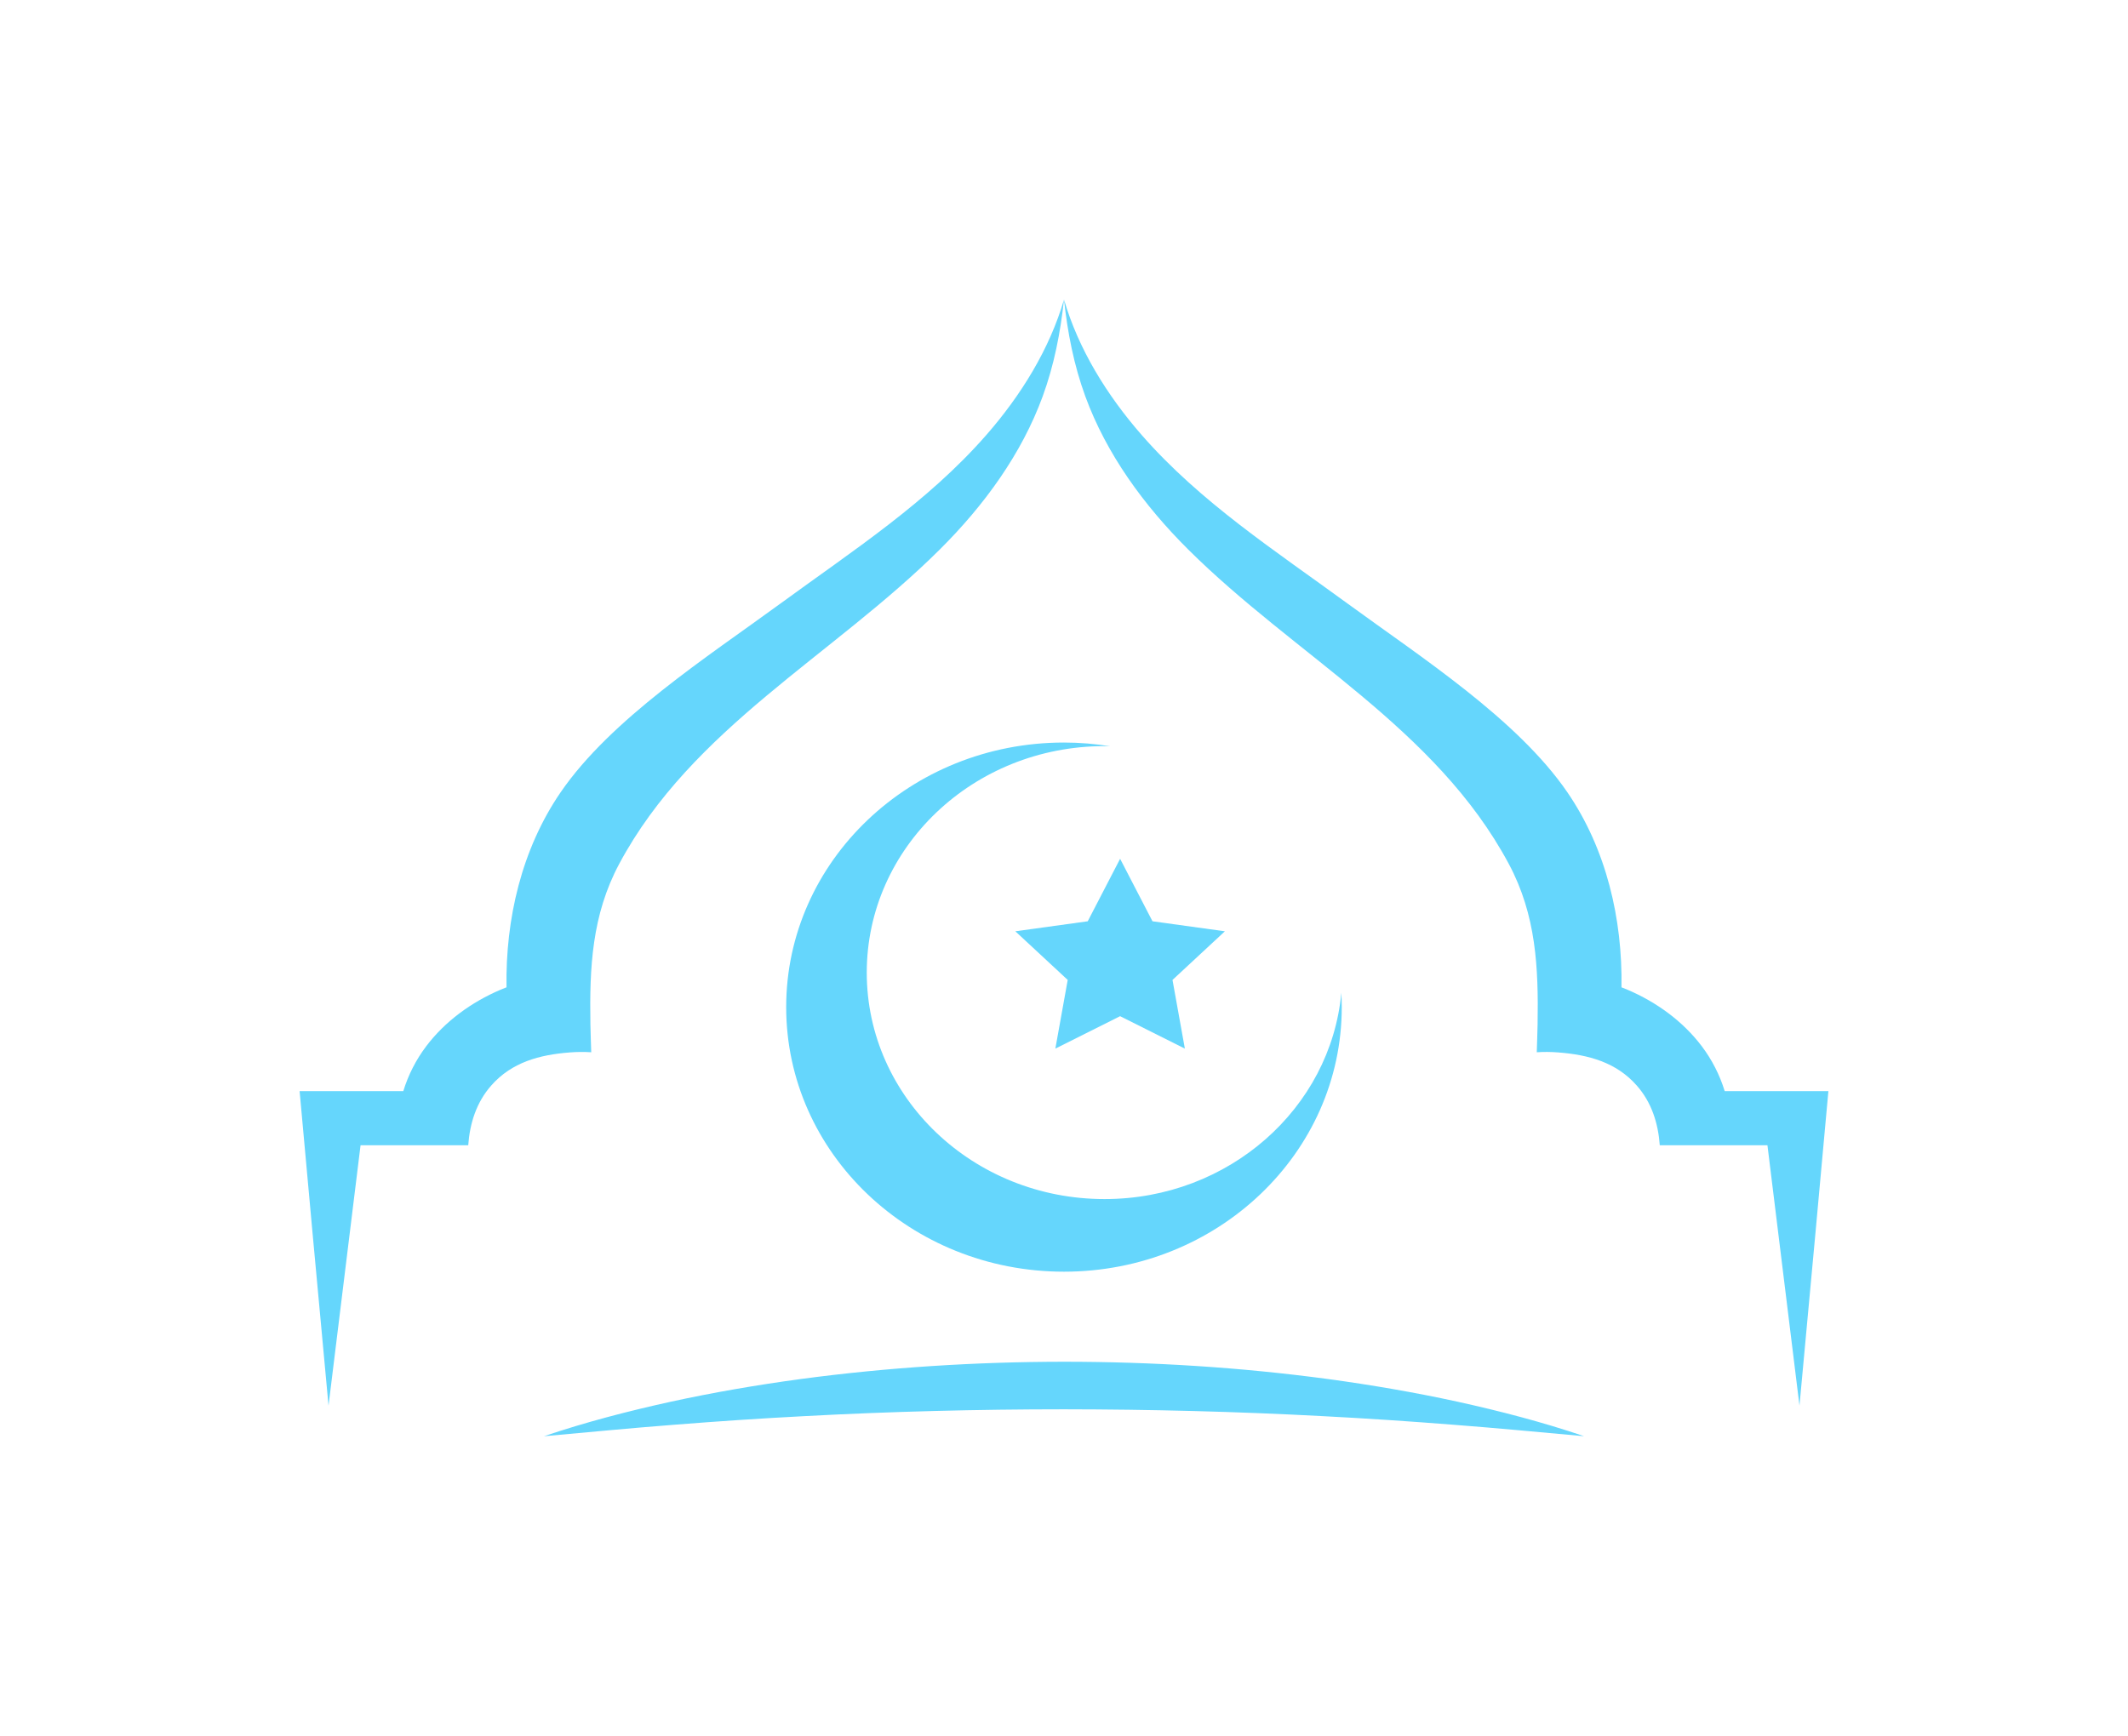 <svg width="277" height="226" viewBox="0 0 277 226" fill="none" xmlns="http://www.w3.org/2000/svg">
<g filter="url(#filter0_d_301_1556)">
<path d="M101.612 78.568C92.081 85.533 79.526 93.618 72.985 103.144C67.89 110.571 65.789 119.676 65.933 128.553C65.67 128.655 65.411 128.756 65.152 128.865C61.338 130.493 57.909 133 55.472 136.234C54.141 137.996 53.134 139.984 52.497 142.069H39C39.748 150.466 41.452 168.909 42.764 183.018L46.933 149.118H60.949C61.155 146.269 62.001 143.541 63.947 141.335C66.612 138.305 70.232 137.328 74.206 137.026C75.114 136.957 76.04 136.946 76.959 137.008C76.929 135.798 76.872 134.584 76.853 133.374C76.731 125.991 77.032 119.157 80.602 112.479C90.049 94.82 108.409 85.391 122.325 71.552C128.1 65.811 132.974 59.122 135.724 51.612C137.219 47.528 138.035 43.295 138.5 39C136.627 45.438 132.92 51.459 128.363 56.666C120.708 65.411 111.044 71.675 101.612 78.568Z" fill="#65D6FC"/>
<path d="M224.503 142.069C223.866 139.984 222.859 138 221.528 136.234C219.091 133 215.662 130.493 211.848 128.865C211.593 128.756 211.333 128.651 211.066 128.553C211.211 119.676 209.11 110.571 204.015 103.144C197.478 93.618 184.919 85.533 175.388 78.568C165.952 71.672 156.292 65.411 148.637 56.666C144.08 51.459 140.373 45.438 138.5 39C138.965 43.295 139.781 47.528 141.277 51.612C144.026 59.122 148.9 65.807 154.675 71.552C168.591 85.388 186.951 94.82 196.398 112.479C199.972 119.157 200.269 125.991 200.147 133.374C200.128 134.584 200.071 135.798 200.041 137.008C200.956 136.942 201.883 136.957 202.794 137.026C206.764 137.328 210.384 138.305 213.053 141.335C214.999 143.541 215.845 146.269 216.051 149.118H230.067L234.236 183.018C235.548 168.909 237.252 150.466 238 142.069H224.503Z" fill="#65D6FC"/>
<path d="M145.804 111.817L150.018 119.953L159.442 121.257L152.623 127.59L154.232 136.532L145.804 132.31L137.375 136.532L138.984 127.59L132.165 121.257L141.589 119.953L145.804 111.817Z" fill="#65D6FC"/>
<path d="M138.5 96.68C140.548 96.68 142.554 96.851 144.507 97.164C144.263 97.16 144.023 97.146 143.778 97.146C126.685 97.146 112.825 110.349 112.825 126.634C112.825 142.919 126.685 156.123 143.778 156.123C159.945 156.123 173.206 144.315 174.602 129.261C174.636 129.879 174.656 130.504 174.656 131.129C174.656 150.154 158.466 165.577 138.496 165.577C118.527 165.577 102.337 150.154 102.337 131.129C102.341 112.104 118.531 96.68 138.5 96.68Z" fill="#65D6FC"/>
<path d="M70.808 187C76.2 185.172 81.734 183.737 87.314 182.509C92.897 181.292 98.542 180.325 104.217 179.555C115.567 178.033 127.039 177.313 138.504 177.302C149.968 177.306 161.44 178.022 172.79 179.544C178.465 180.315 184.11 181.281 189.694 182.498C195.273 183.726 200.803 185.161 206.196 186.996C200.494 186.484 194.85 185.939 189.202 185.507C183.557 185.063 177.92 184.682 172.287 184.391C161.021 183.788 149.762 183.505 138.5 183.494C127.238 183.497 115.979 183.781 104.713 184.384C99.08 184.675 93.443 185.056 87.798 185.503C82.154 185.939 76.505 186.484 70.808 187Z" fill="#65D6FC"/>
</g>
<defs>
<filter id="filter0_d_301_1556" x="0" y="0" width="277" height="226" filterUnits="userSpaceOnUse" color-interpolation-filters="sRGB">
<feFlood flood-opacity="0" result="BackgroundImageFix"/>
<feColorMatrix in="SourceAlpha" type="matrix" values="0 0 0 0 0 0 0 0 0 0 0 0 0 0 0 0 0 0 127 0" result="hardAlpha"/>
<feOffset/>
<feGaussianBlur stdDeviation="19.5"/>
<feComposite in2="hardAlpha" operator="out"/>
<feColorMatrix type="matrix" values="0 0 0 0 0.396 0 0 0 0 0.839 0 0 0 0 0.988 0 0 0 1 0"/>
<feBlend mode="normal" in2="BackgroundImageFix" result="effect1_dropShadow_301_1556"/>
<feBlend mode="normal" in="SourceGraphic" in2="effect1_dropShadow_301_1556" result="shape"/>
</filter>
</defs>
</svg>
